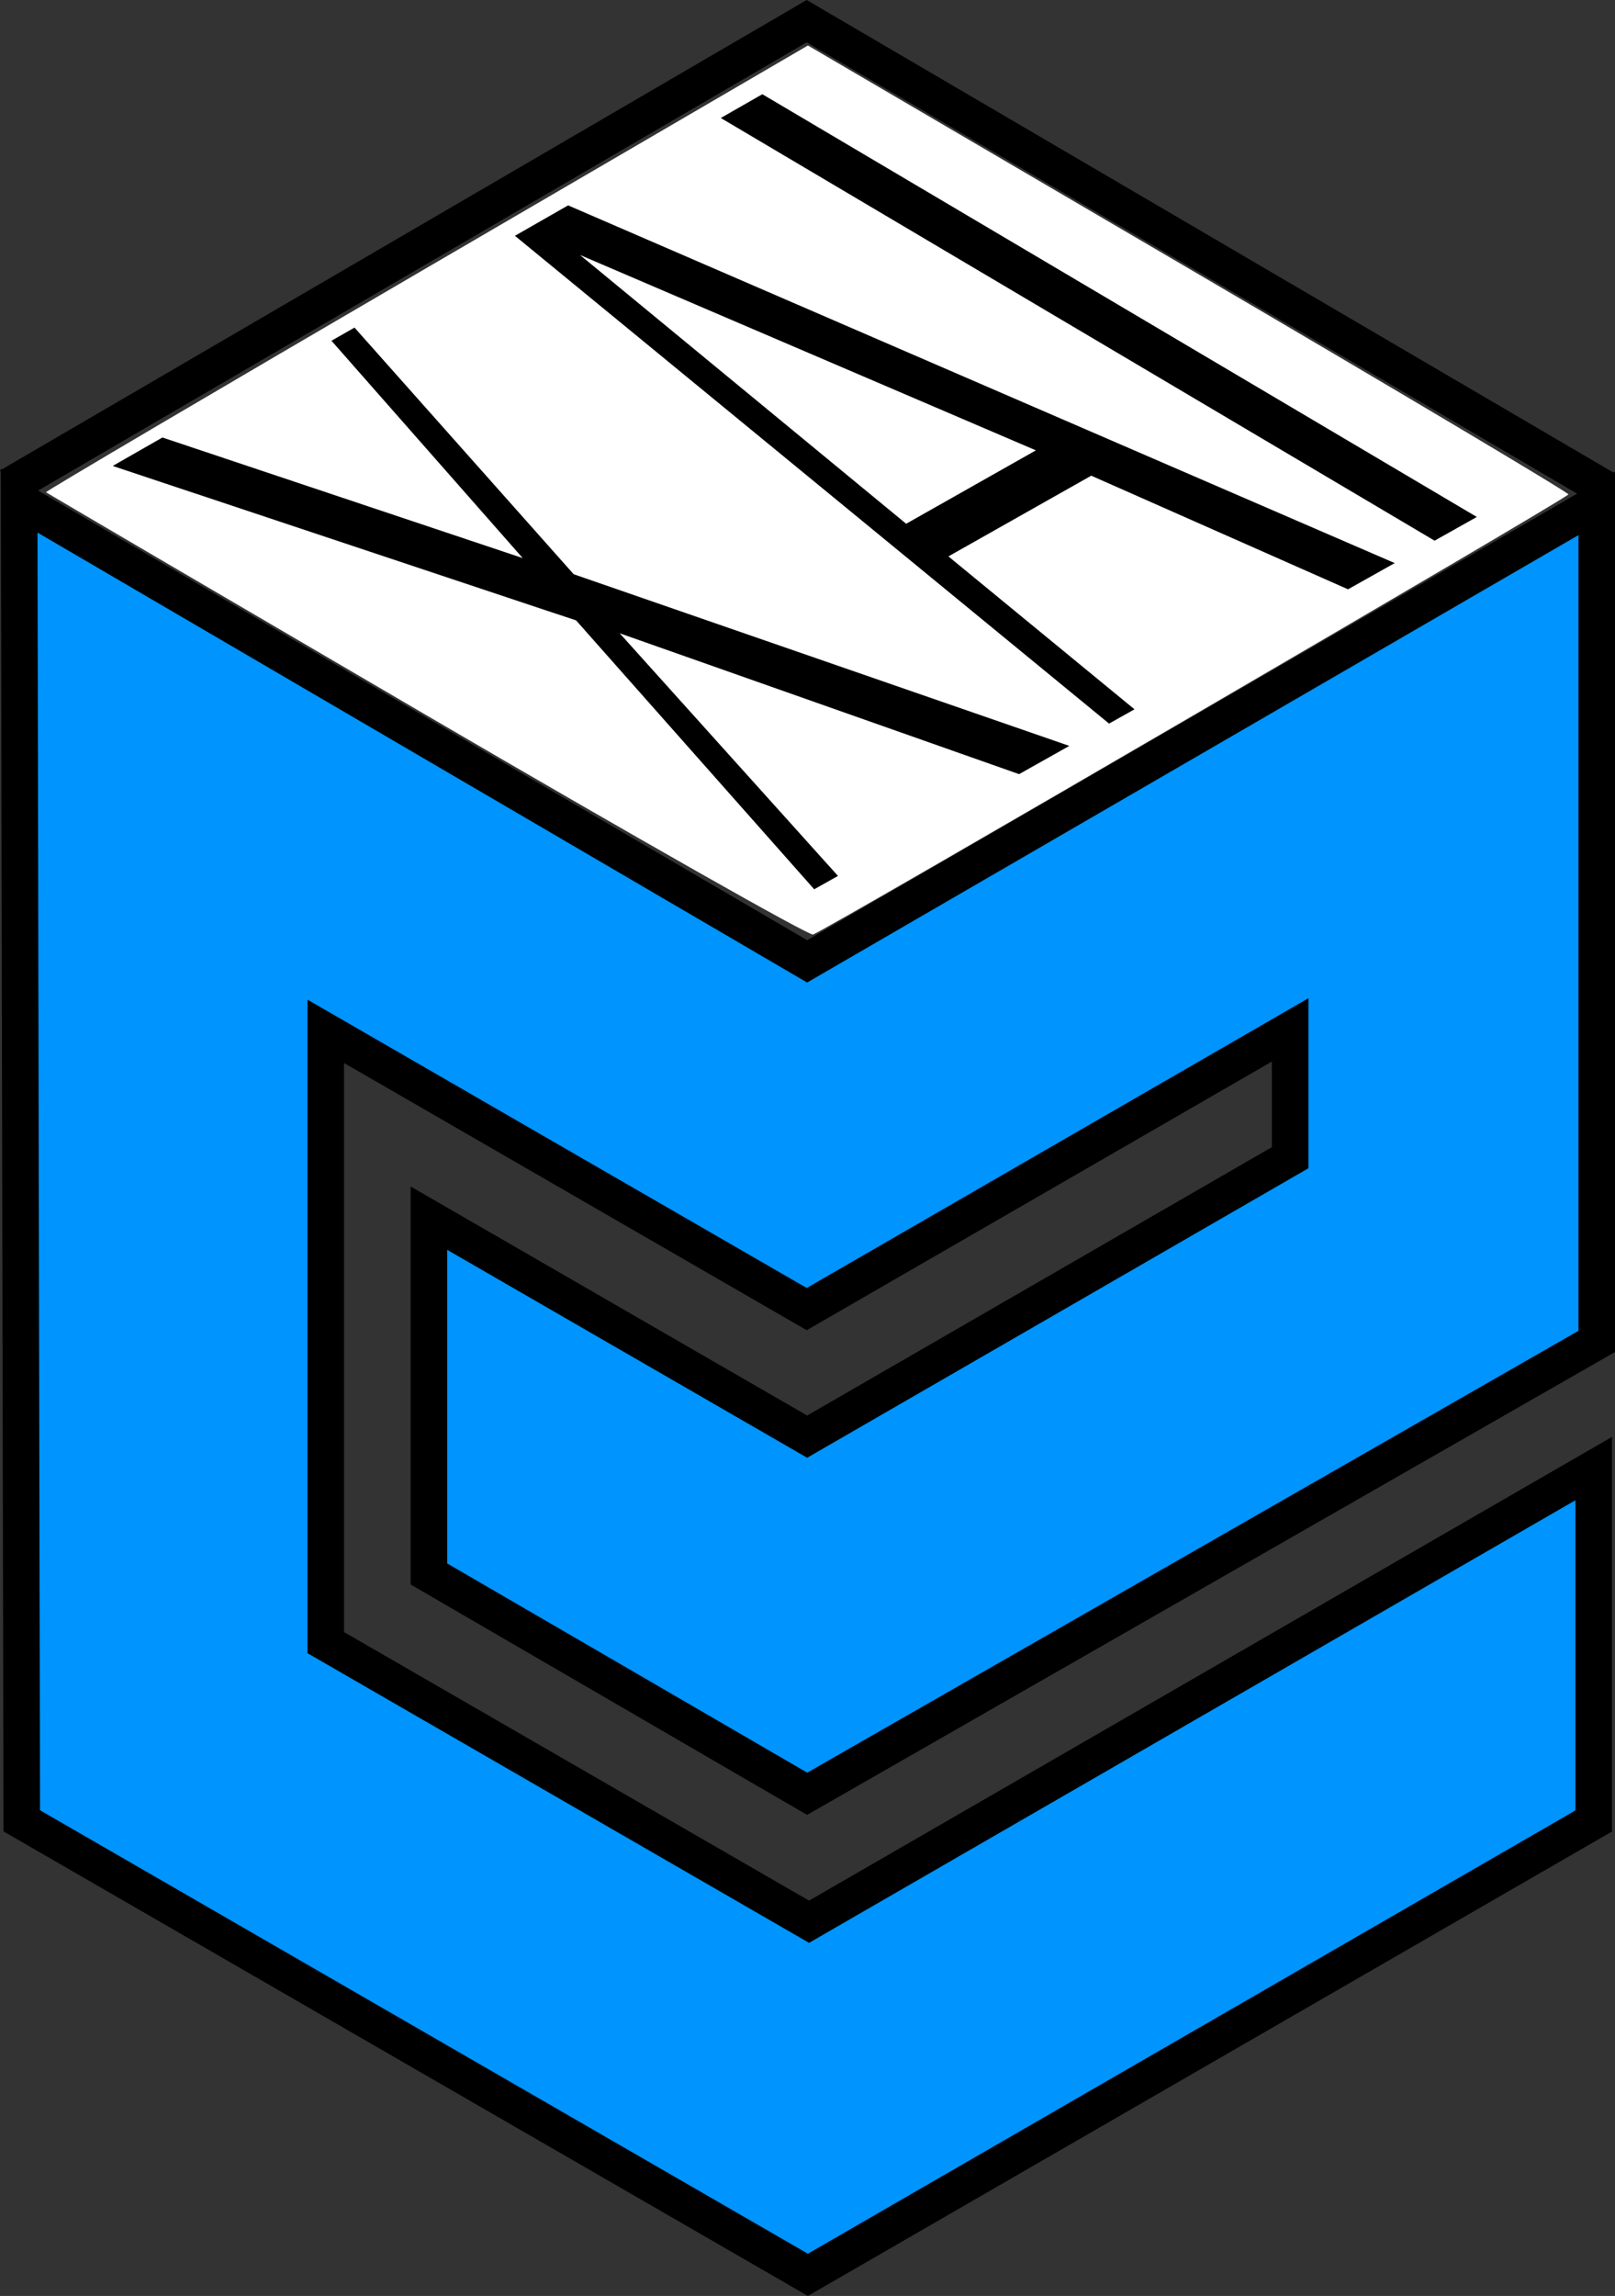 <?xml version="1.0" encoding="UTF-8" standalone="no"?>
<!-- Created with Inkscape (http://www.inkscape.org/) -->

<svg
   xmlns:dc="http://purl.org/dc/elements/1.1/"
   xmlns:cc="http://creativecommons.org/ns#"
   xmlns:rdf="http://www.w3.org/1999/02/22-rdf-syntax-ns#"
   xmlns:svg="http://www.w3.org/2000/svg"
   xmlns="http://www.w3.org/2000/svg"
   xmlns:sodipodi="http://sodipodi.sourceforge.net/DTD/sodipodi-0.dtd"
   xmlns:inkscape="http://www.inkscape.org/namespaces/inkscape"
   width="66.274mm"
   height="94.186mm"
   viewBox="0 0 66.274 94.186"
   version="1.1"
   id="svg8"
   inkscape:version="0.92.5 (2060ec1f9f, 2020-04-08)"
   sodipodi:docname="Sole_expectation_logo.svg"
   inkscape:export-filename="/home/davide/Dropbox/WORK/11_res_proposals_and_reports/Accepted/EXPECTATIONS - Chistera (XAI) 2021/logo/sole_logo.png"
   inkscape:export-xdpi="243"
   inkscape:export-ydpi="243">
  <rect x="0" y="0" width="66.274" height="94.186" fill="#333333" stroke="none"/>
  <sodipodi:namedview
     id="base"
     pagecolor="#ffffff"
     bordercolor="#666666"
     borderopacity="1.0"
     inkscape:pageopacity="0.0"
     inkscape:pageshadow="2"
     inkscape:zoom="0.8657197"
     inkscape:cx="308.51777"
     inkscape:cy="74.312619"
     inkscape:document-units="mm"
     inkscape:current-layer="layer1"
     showgrid="false"
     showguides="true"
     inkscape:guide-bbox="true"
     inkscape:window-width="1440"
     inkscape:window-height="811"
     inkscape:window-x="0"
     inkscape:window-y="176"
     inkscape:window-maximized="1"
     fit-margin-top="0"
     fit-margin-left="0"
     fit-margin-right="0"
     fit-margin-bottom="0"
     inkscape:snap-bbox="true"
     inkscape:bbox-paths="true"
     inkscape:bbox-nodes="true"
     inkscape:snap-bbox-edge-midpoints="true"
     inkscape:snap-bbox-midpoints="true"
     inkscape:object-paths="true"
     inkscape:snap-intersection-paths="true"
     inkscape:snap-smooth-nodes="true"
     inkscape:snap-midpoints="true"
     inkscape:snap-object-midpoints="true"
     inkscape:snap-center="true"
     inkscape:snap-text-baseline="true"
     inkscape:snap-page="true">
    <sodipodi:guide
       position="47.652,90.311"
       orientation="0,1"
       id="guide818"
       inkscape:locked="false" />
    <sodipodi:guide
       position="4.686,75.061"
       orientation="1,0"
       id="guide820"
       inkscape:locked="false" />
  </sodipodi:namedview>
  <defs
     id="defs2" />
  <g
     transform="translate(-158.269,-60.683)"
     id="layer1"
     inkscape:groupmode="layer"
     inkscape:label="Layer 1">
    <path
       sodipodi:nodetypes="ccccccccccccccccccc"
       inkscape:connector-curvature="0"
       id="path826-5-7"
       d="m 159.055,81.222 32.337,18.899 32.402,-18.788 v 34.379 l -32.402,18.557 -15.522,-9.017 v -14.596 l 15.522,8.962 19.82,-11.443 v -5.243 l -19.838,11.454 -19.737,-11.395 v 25.077 l 19.833,11.45 32.199,-18.59 v 14.457 l -32.247,18.618 -32.26,-18.625 z"
       style="fill:#0094ff;fill-opacity:1;stroke:#000000;stroke-width:1.5;stroke-linecap:butt;stroke-linejoin:miter;stroke-miterlimit:4;stroke-dasharray:none;stroke-opacity:1" />
    <path
       sodipodi:nodetypes="ccc"
       inkscape:connector-curvature="0"
       id="path832-6-6"
       d="m 158.647,80.63 32.725,-19.078 32.78,19.194"
       style="fill:none;stroke:#000000;stroke-width:1.5;stroke-linecap:butt;stroke-linejoin:miter;stroke-miterlimit:4;stroke-dasharray:none;stroke-opacity:1" />
    <path
       style="fill:#ffffff;fill-opacity:1;stroke:none;stroke-width:1.38;stroke-miterlimit:4;stroke-dasharray:none;stroke-dashoffset:0"
       d="M 66.084,110.75 C 33.776,91.866 7.246,76.318 7.127,76.199 7.008,76.081 33.506,60.472 66.01,41.513 L 125.109,7.043 183.994,41.516 c 32.387,18.96 58.885,34.718 58.885,35.018 0,0.497 -114.475,67.177 -116.974,68.136 -0.594,0.228 -27.514,-15.036 -59.821,-33.92 z"
       id="path822"
       inkscape:connector-curvature="0"
       transform="matrix(0.265,0,0,0.265,158.269,60.683)" />
    <g
       transform="matrix(-0.035,-0.498,1.454,0.053,144.738,162.71)"
       id="text1153"
       style="font-style:normal;font-variant:normal;font-weight:normal;font-stretch:normal;font-size:10.583px;line-height:1.25;font-family:AnjaliOldLipi;-inkscape-font-specification:AnjaliOldLipi;letter-spacing:0px;word-spacing:0px;fill:#000000;fill-opacity:1;stroke:none;stroke-width:35.298;stroke-miterlimit:4;stroke-dasharray:none"
       aria-label="XAI">
      <path
         inkscape:connector-curvature="0"
         id="path1161"
         style="font-style:normal;font-variant:normal;font-weight:normal;font-stretch:normal;line-height:5.25;font-family:Suruma;-inkscape-font-specification:Suruma;stroke-width:35.298;stroke-miterlimit:4;stroke-dasharray:none"
         d="m 135.403,35.544 c 0,0 21.487,-6.202 21.487,-6.202 0,0 11.361,-12.805 11.361,-12.805 0,0 2.499,1.463 2.499,1.463 0,0 -8.874,9.955 -8.874,9.955 0,0 17.373,-4.979 17.373,-4.979 0,0 1.157,0.678 1.157,0.678 0,0 -19.709,5.711 -19.709,5.711 0,0 -12.686,13.684 -12.686,13.684 0,0 -2.484,-1.478 -2.484,-1.478 0,0 10.431,-11.021 10.431,-11.021 0,0 -19.382,5.694 -19.382,5.694 0,0 -1.174,-0.699 -1.174,-0.699" />
      <path
         inkscape:connector-curvature="0"
         id="path1163"
         style="font-style:normal;font-variant:normal;font-weight:normal;font-stretch:normal;line-height:5.25;font-family:Suruma;-inkscape-font-specification:Suruma;stroke-width:35.298;stroke-miterlimit:4;stroke-dasharray:none"
         d="m 149.974,44.217 c 0,0 38.495,-15.841 38.495,-15.841 0,0 2.673,1.565 2.673,1.565 0,0 -27.053,22.678 -27.053,22.678 0,0 -2.306,-1.373 -2.306,-1.373 0,0 8.61,-7.04 8.61,-7.04 0,0 -7.096,-4.202 -7.096,-4.202 0,0 -12.068,4.961 -12.068,4.961 0,0 -1.257,-0.748 -1.257,-0.748 m 15.893,-5.344 c 0,0 6.453,3.817 6.453,3.817 0,0 14.762,-12.511 14.762,-12.511 0,0 -21.215,8.694 -21.215,8.694" />
      <path
         inkscape:connector-curvature="0"
         id="path1165"
         style="font-style:normal;font-variant:normal;font-weight:normal;font-stretch:normal;line-height:5.25;font-family:Suruma;-inkscape-font-specification:Suruma;stroke-width:35.298;stroke-miterlimit:4;stroke-dasharray:none"
         d="m 166.06,53.792 c 0,0 32.758,-19.357 32.758,-19.357 0,0 2.089,1.223 2.089,1.223 0,0 -32.761,19.376 -32.761,19.376 0,0 -2.087,-1.242 -2.087,-1.242" />
    </g>
  </g>
</svg>
